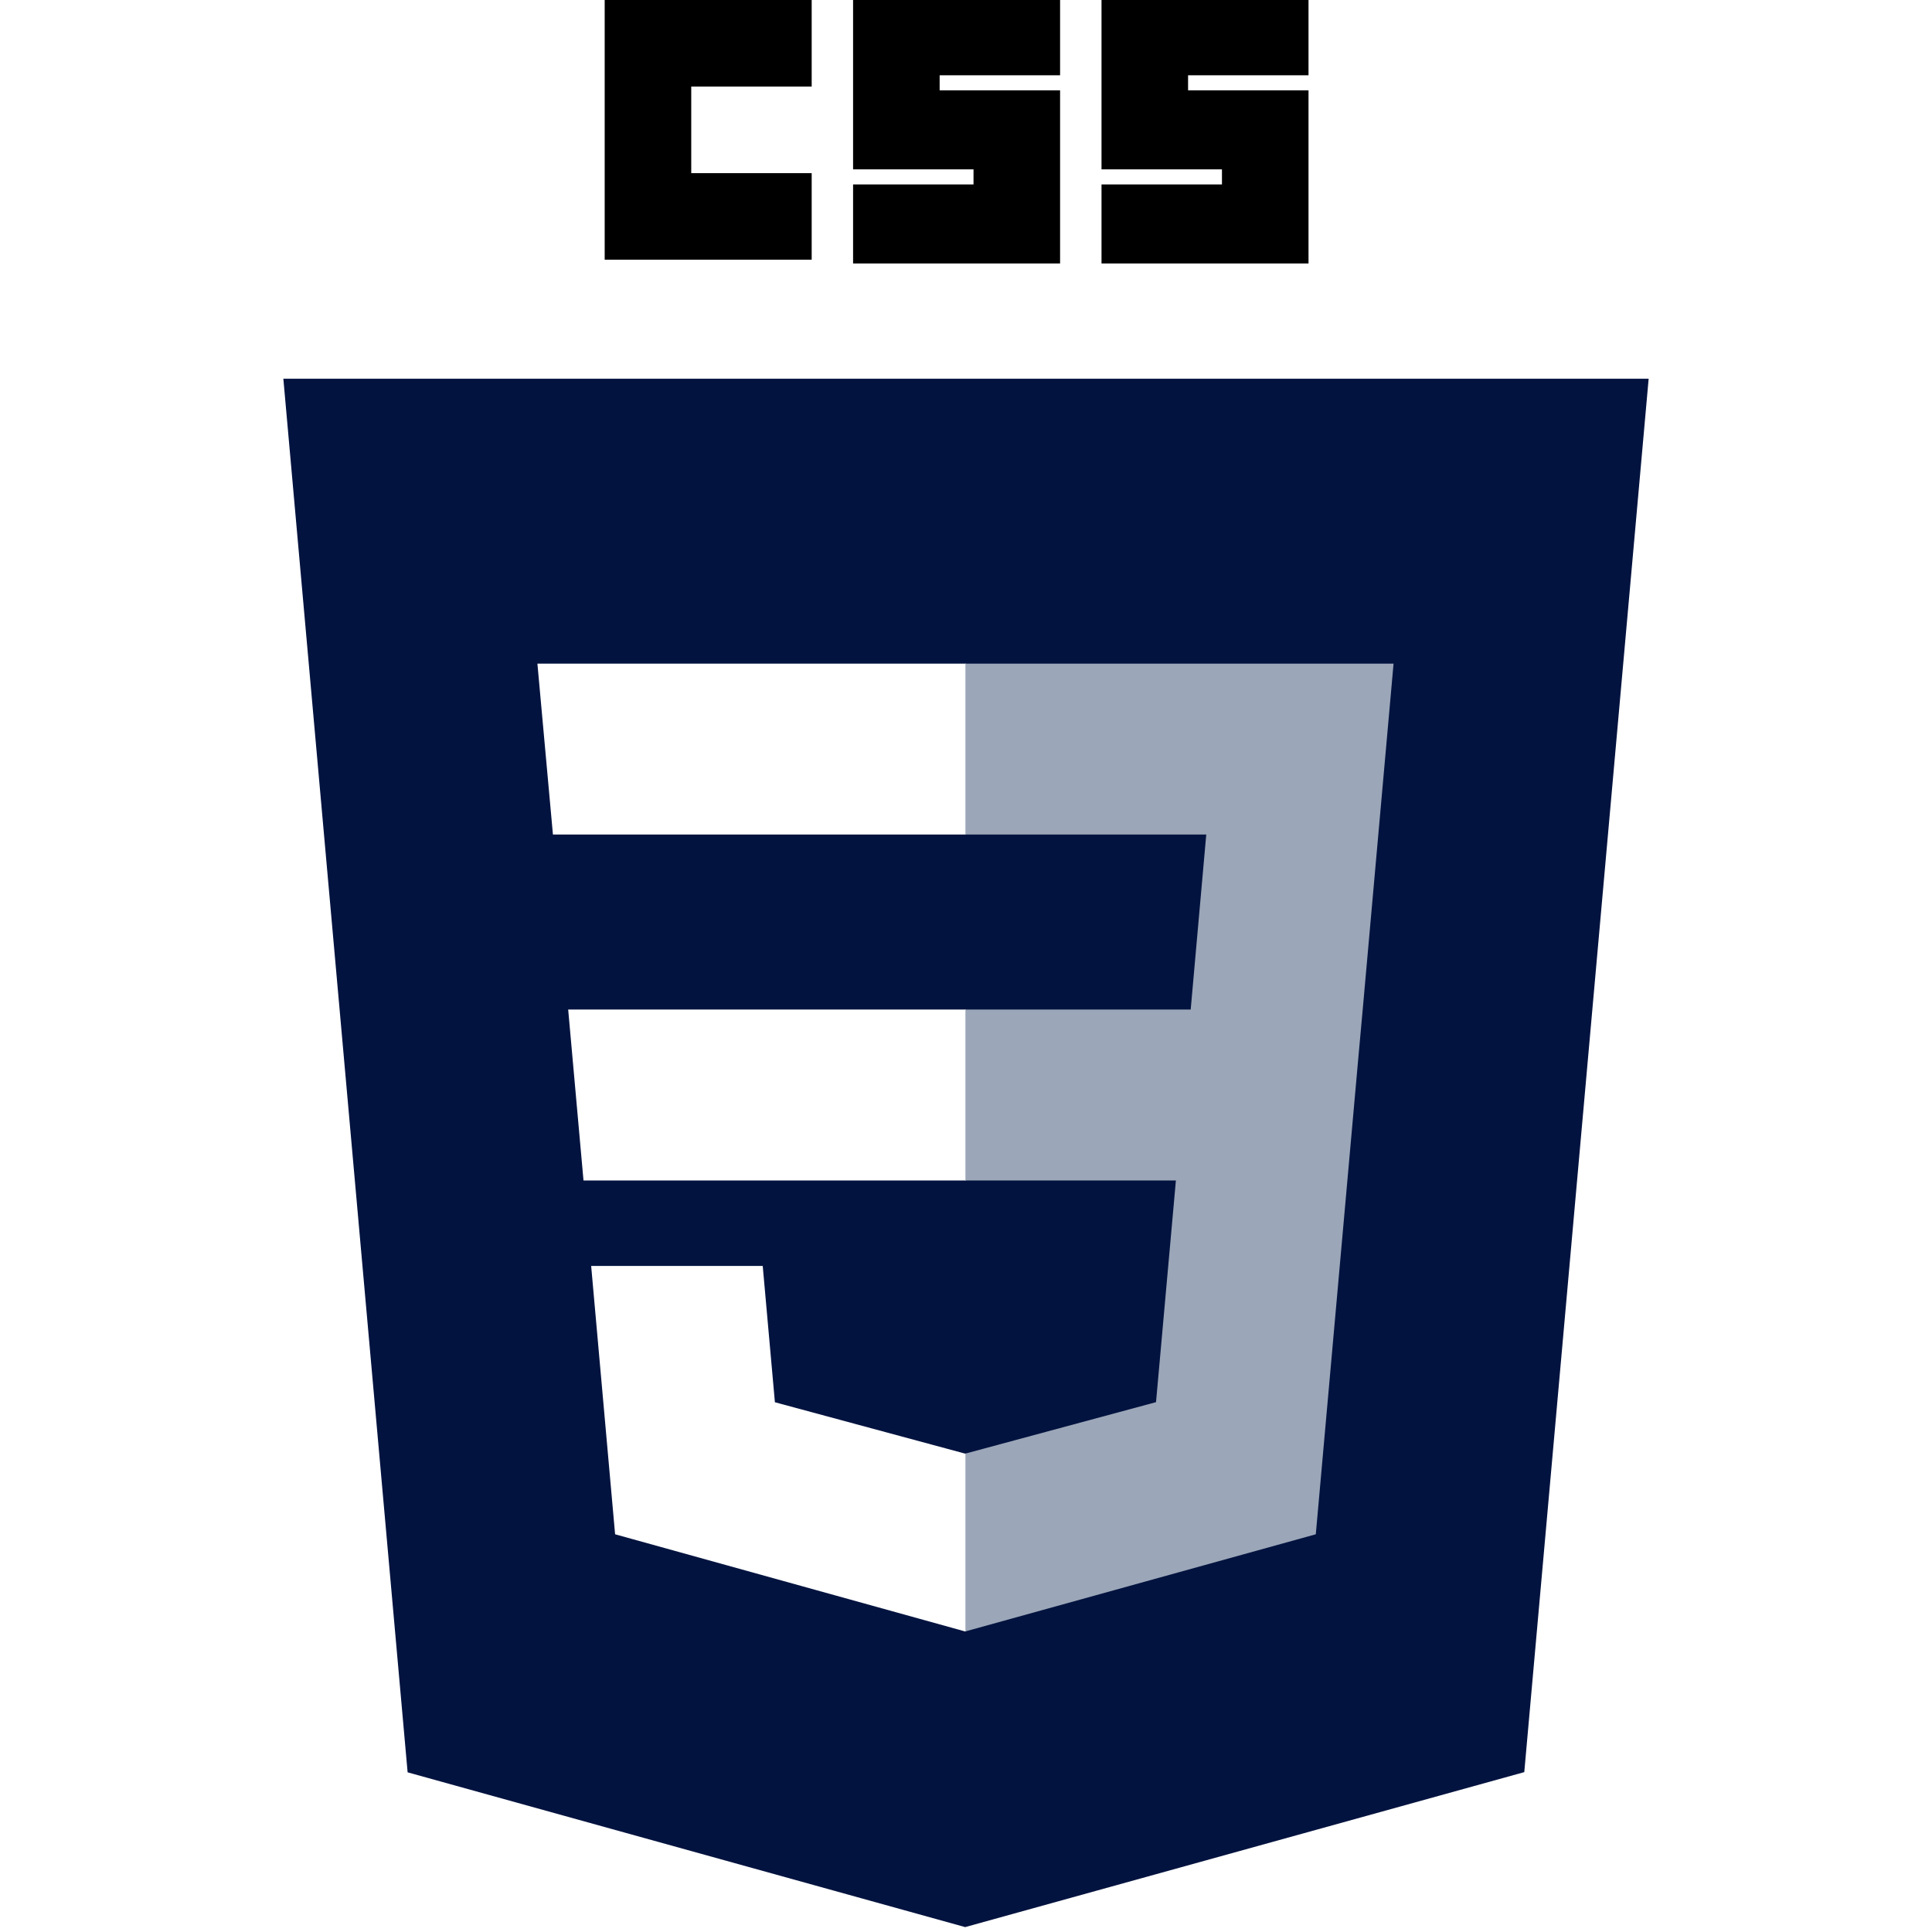 <svg width="56" height="56" viewBox="0 0 56 56" fill="none" xmlns="http://www.w3.org/2000/svg">
<path d="M41.095 48.794L44.176 14.28H28V52.424L41.095 48.794Z" fill="#D3E4FF"/>
<path fill-rule="evenodd" clip-rule="evenodd" d="M11.815 51.372L27.976 55.858L44.182 51.366L47.787 10.977H8.213L11.815 51.372ZM16.913 34.216L16.469 29.262H28V34.216H16.913ZM16.027 24.189L15.577 19.235H28V24.189H16.027ZM27.978 42.135L28 42.129V47.283L27.977 47.289L17.829 44.472L17.135 36.694H22.108L22.461 40.645L27.978 42.135Z" fill="#02133F"/>
<path d="M17.527 0H23.527V2.509H20.036V5.019H23.527V7.528H17.527V0ZM24.727 0H30.727V2.182H27.236V2.618H30.727V7.637H24.727V5.346H28.218V4.909H24.727V0H24.727ZM31.928 0H37.928V2.182H34.437V2.618H37.928V7.637H31.928V5.346H35.419V4.909H31.928V0H31.928Z" fill="black"/>
<path d="M39.499 29.262L40.393 19.235H27.983V24.189H34.964L34.513 29.262H27.983V34.216H34.084L33.508 40.642L27.983 42.133V47.287L38.139 44.472L38.214 43.635L39.378 30.593L39.499 29.262Z" fill="#9BA6B8"/>
</svg>
